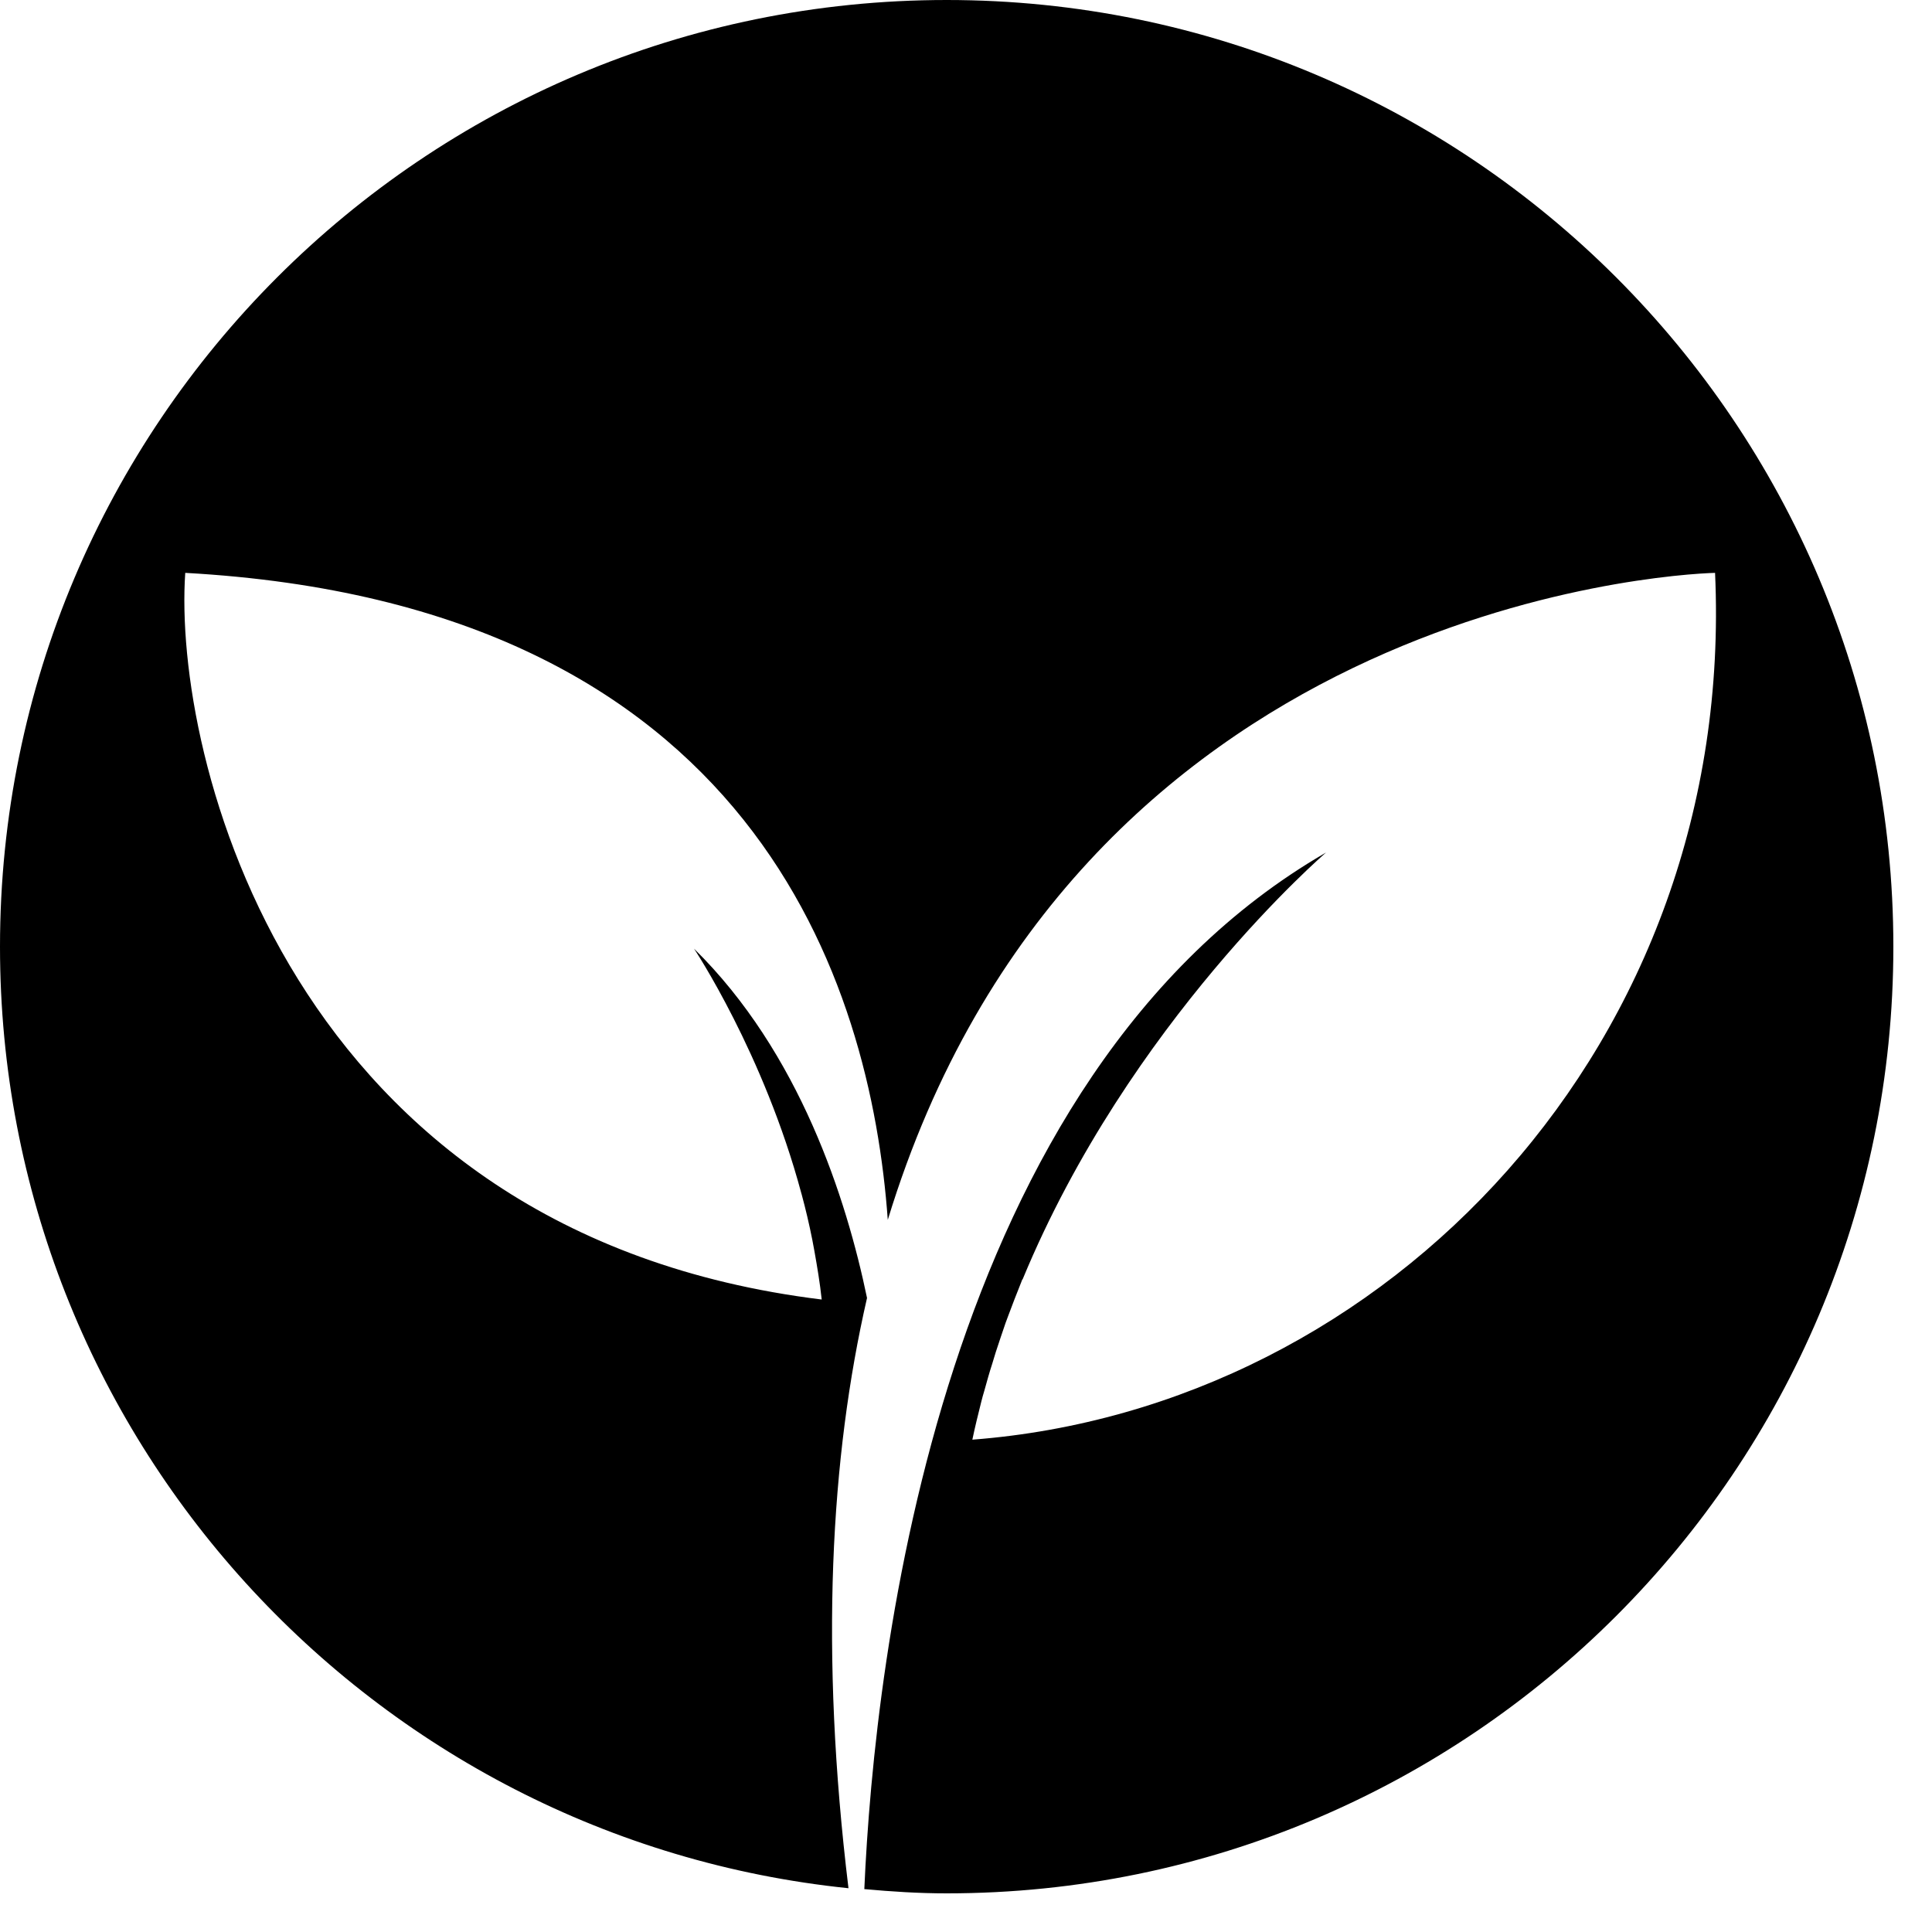 <svg width="114" height="114" viewBox="0 0 35 35" fill="red" xmlns="http://www.w3.org/2000/svg">
<path d="M17.15 0C7.677 0 0 7.677 0 17.15C0 26.02 6.735 33.318 15.371 34.207C14.85 29.913 15.044 26.4 15.707 23.514C15.335 21.723 14.49 19.07 12.573 17.186C12.573 17.186 13.835 19.078 14.518 21.621C14.518 21.625 14.522 21.63 14.522 21.634C14.595 21.904 14.66 22.179 14.716 22.462C14.728 22.527 14.74 22.592 14.753 22.66C14.805 22.951 14.854 23.243 14.886 23.542C5.195 22.353 3.129 13.657 3.356 10.378C13.665 10.948 15.775 17.829 16.083 22.099C19.459 11.041 30.184 10.402 31.07 10.378C31.454 18.876 25.151 25.503 17.615 26.081C17.663 25.85 17.72 25.62 17.777 25.393C17.793 25.325 17.813 25.26 17.833 25.191C17.878 25.03 17.922 24.868 17.975 24.706C17.995 24.637 18.019 24.565 18.039 24.496C18.096 24.318 18.157 24.144 18.217 23.966C18.233 23.926 18.246 23.885 18.262 23.845C18.339 23.635 18.419 23.433 18.5 23.23C18.508 23.214 18.512 23.194 18.52 23.178C18.52 23.178 18.52 23.178 18.525 23.178C20.457 18.504 24.023 15.444 24.023 15.444C17.025 19.487 15.844 29.998 15.658 34.223C16.151 34.268 16.645 34.3 17.15 34.3C26.622 34.3 34.3 26.622 34.3 17.15C34.3 7.677 26.622 0 17.15 0Z" fill="light-yellow"/>
</svg>
